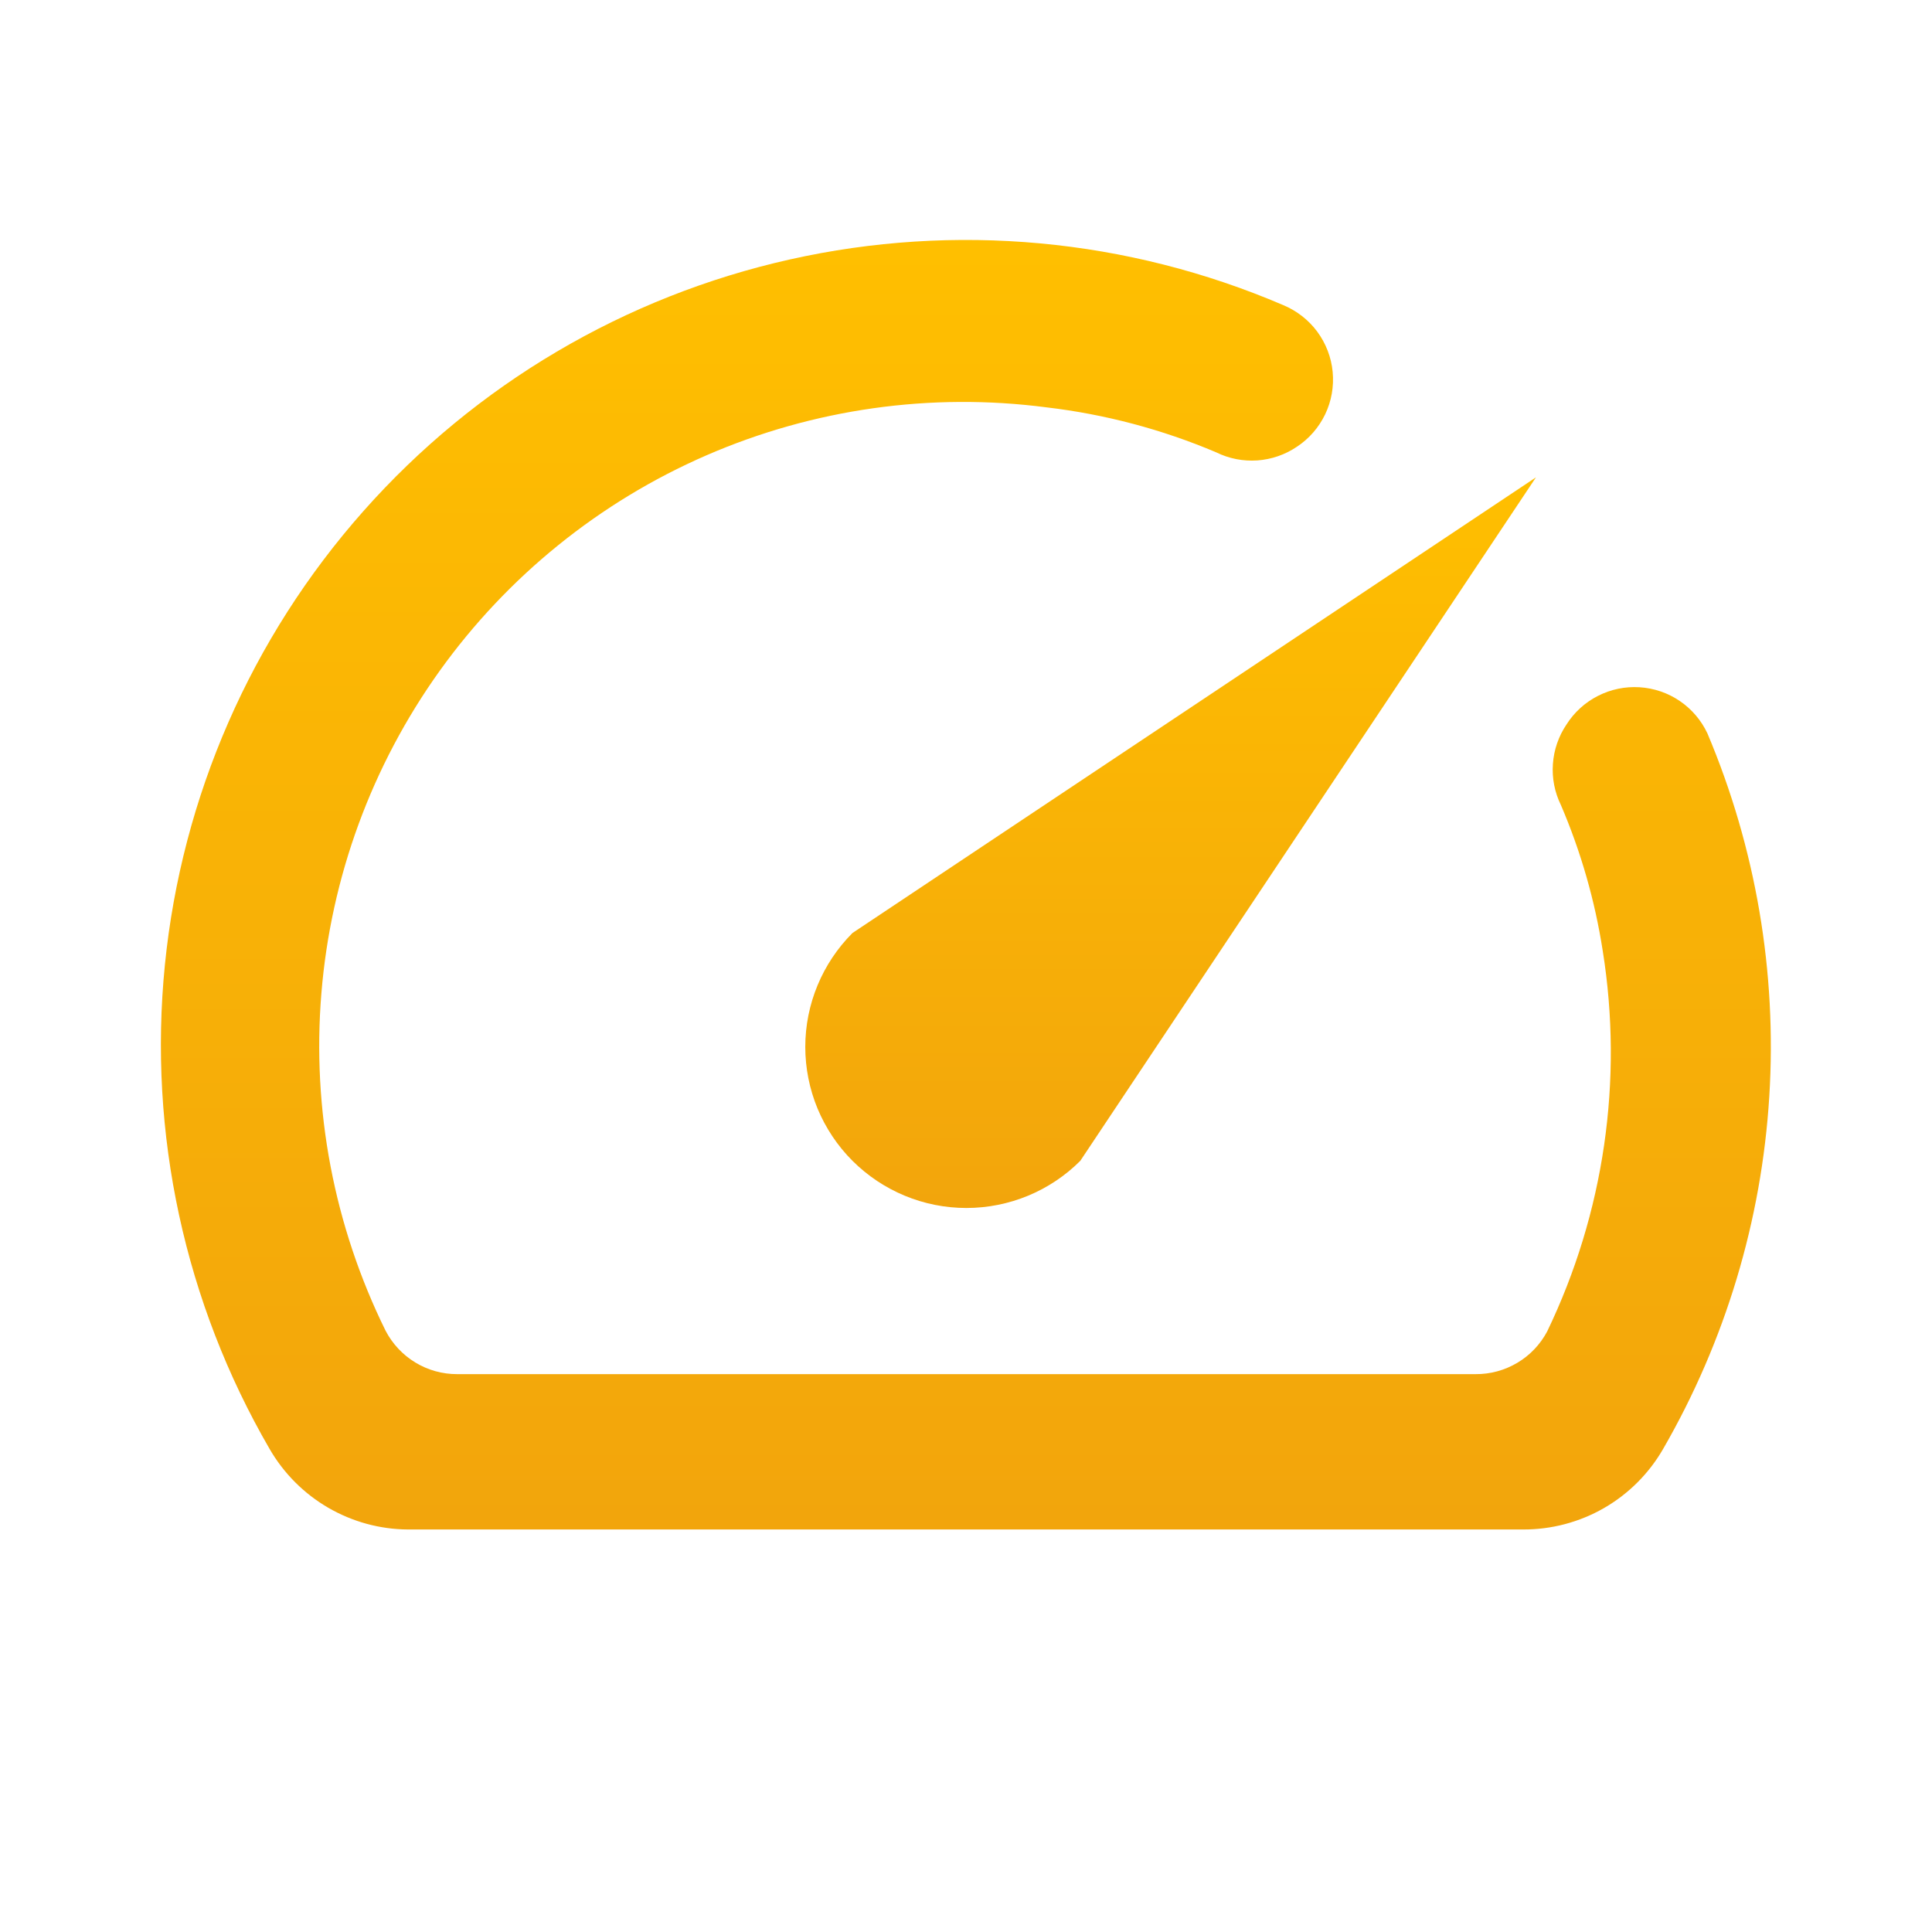 <svg width="32" height="32" viewBox="0 0 32 32" fill="none" xmlns="http://www.w3.org/2000/svg">
<path d="M25.946 12C25.815 12.194 25.737 12.42 25.721 12.654C25.704 12.888 25.75 13.123 25.853 13.333C26.184 14.105 26.417 14.916 26.546 15.747C26.89 17.893 26.569 20.094 25.626 22.053C25.512 22.268 25.341 22.448 25.132 22.572C24.922 22.697 24.683 22.762 24.44 22.76H7.573C7.328 22.761 7.088 22.694 6.879 22.567C6.669 22.44 6.499 22.257 6.386 22.04C5.533 20.309 5.165 18.378 5.323 16.454C5.48 14.53 6.156 12.685 7.28 11.115C8.404 9.546 9.932 8.31 11.702 7.541C13.473 6.772 15.419 6.497 17.333 6.747C18.301 6.861 19.249 7.112 20.146 7.493C20.357 7.597 20.591 7.642 20.826 7.626C21.06 7.609 21.285 7.532 21.48 7.4C21.682 7.267 21.844 7.081 21.949 6.862C22.054 6.643 22.096 6.4 22.073 6.158C22.05 5.917 21.961 5.687 21.817 5.492C21.672 5.297 21.477 5.146 21.253 5.053C18.677 3.949 15.819 3.684 13.084 4.297C10.349 4.909 7.877 6.368 6.019 8.466C4.16 10.563 3.01 13.193 2.731 15.982C2.452 18.77 3.06 21.576 4.466 24C4.699 24.403 5.033 24.738 5.435 24.972C5.838 25.206 6.294 25.331 6.76 25.333H25.226C25.696 25.335 26.158 25.213 26.566 24.979C26.973 24.745 27.311 24.407 27.546 24C28.576 22.215 29.178 20.216 29.305 18.16C29.433 16.103 29.082 14.045 28.28 12.147C28.178 11.93 28.02 11.745 27.823 11.611C27.625 11.476 27.395 11.398 27.156 11.383C26.918 11.368 26.68 11.417 26.467 11.526C26.254 11.634 26.074 11.798 25.946 12Z" fill="url(#paint0_linear_81_281)"/>
<path d="M14.12 15.453C13.62 15.954 13.338 16.632 13.338 17.34C13.338 17.69 13.407 18.037 13.541 18.361C13.676 18.685 13.872 18.979 14.12 19.227C14.368 19.474 14.662 19.671 14.986 19.805C15.309 19.939 15.656 20.008 16.006 20.008C16.714 20.008 17.393 19.727 17.893 19.227L25.44 7.907L14.12 15.453Z" fill="url(#paint1_linear_81_281)"/>
<defs>
<linearGradient id="paint0_linear_81_281" x1="15.998" y1="3.974" x2="15.998" y2="25.333" gradientUnits="userSpaceOnUse">
<stop stop-color="#FFBF00"/>
<stop offset="1" stop-color="#F2A50C"/>
</linearGradient>
<linearGradient id="paint1_linear_81_281" x1="19.389" y1="7.907" x2="19.389" y2="20.008" gradientUnits="userSpaceOnUse">
<stop stop-color="#FFBF00"/>
<stop offset="1" stop-color="#F2A50C"/>
</linearGradient>
</defs>
</svg>
